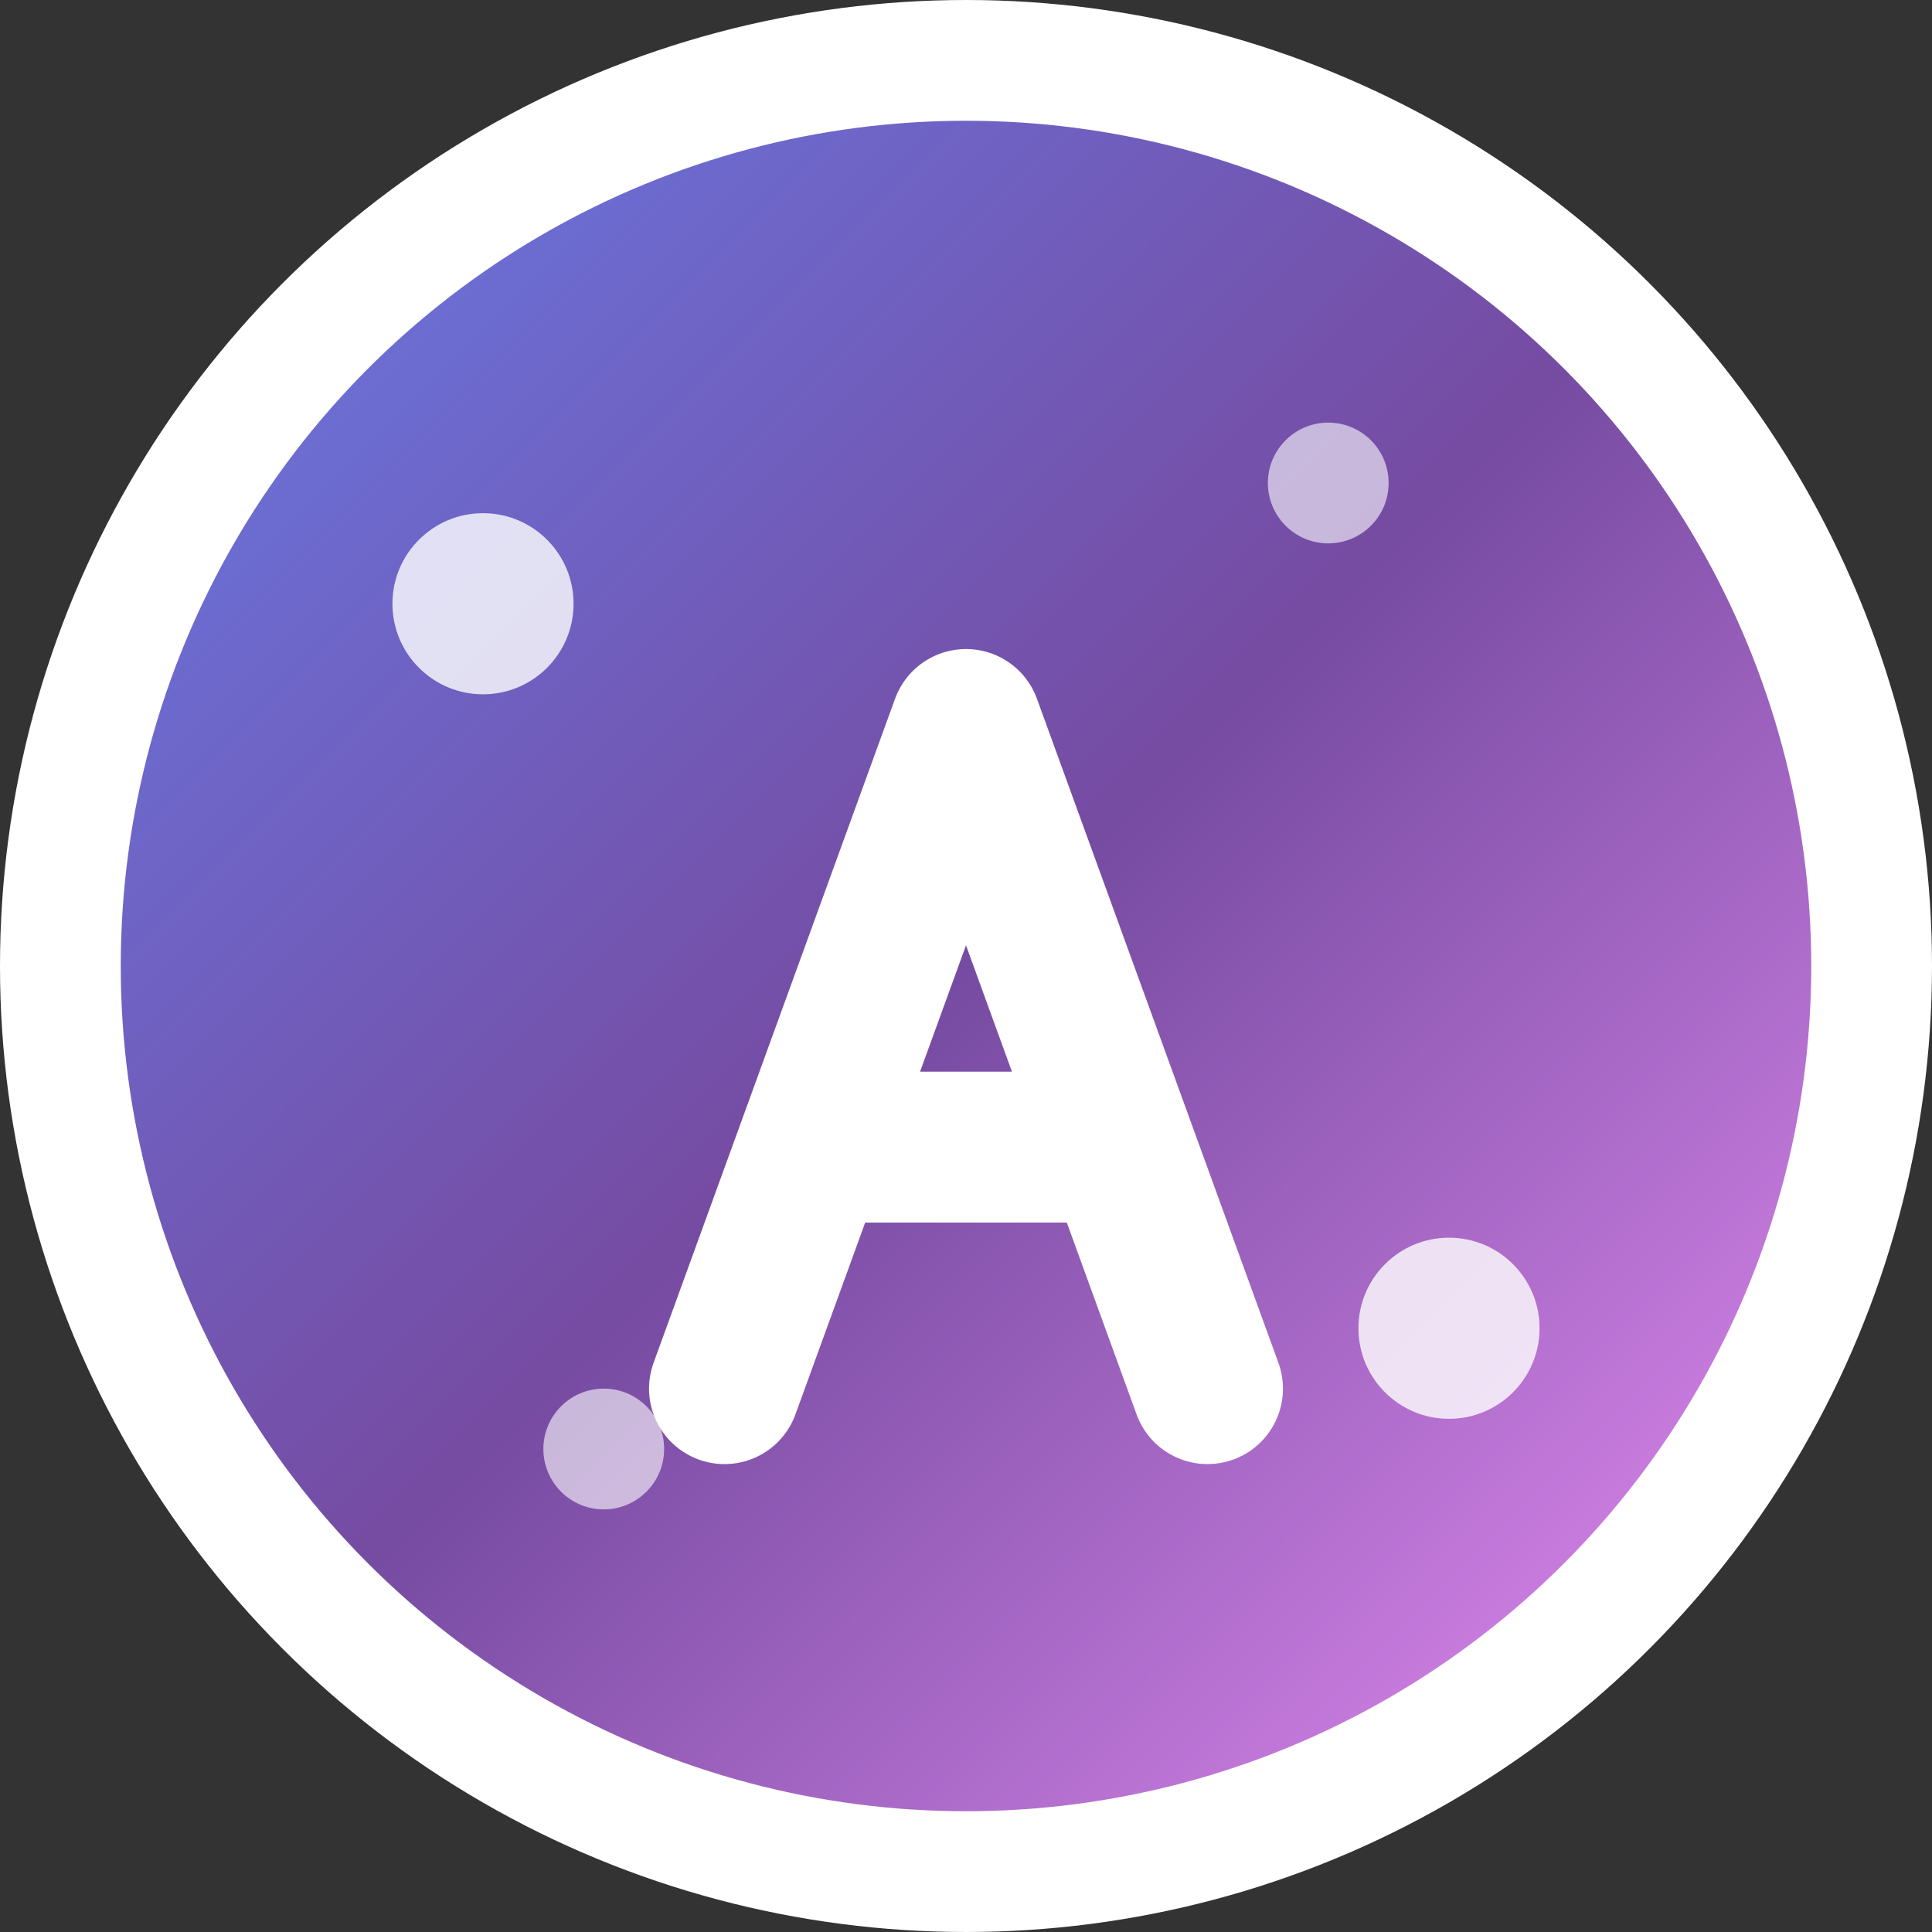 <svg width="32" height="32" viewBox="0 0 32 32" fill="none" xmlns="http://www.w3.org/2000/svg">
  <rect x="0" y="0" width="32" height="32" fill="#333333" stroke="none"/>
  <defs>
    <linearGradient id="gradient" x1="0%" y1="0%" x2="100%" y2="100%">
      <stop offset="0%" style="stop-color:#667eea;stop-opacity:1" />
      <stop offset="50%" style="stop-color:#764ba2;stop-opacity:1" />
      <stop offset="100%" style="stop-color:#f093fb;stop-opacity:1" />
    </linearGradient>
  </defs>
  
  <!-- Background circle -->
  <circle cx="16" cy="16" r="15" fill="url(#gradient)" stroke="#ffffff" stroke-width="2"/>
  
  <!-- Letter A -->
  <path d="M12 23 L16 12 L20 23 M13.5 19 L18.5 19" 
        stroke="#ffffff" 
        stroke-width="2.5" 
        stroke-linecap="round" 
        stroke-linejoin="round" 
        fill="none"/>
  
  <!-- Decorative dots -->
  <circle cx="8" cy="10" r="1.5" fill="#ffffff" opacity="0.8"/>
  <circle cx="24" cy="22" r="1.5" fill="#ffffff" opacity="0.8"/>
  <circle cx="10" cy="24" r="1" fill="#ffffff" opacity="0.6"/>
  <circle cx="22" cy="8" r="1" fill="#ffffff" opacity="0.6"/>
</svg>
